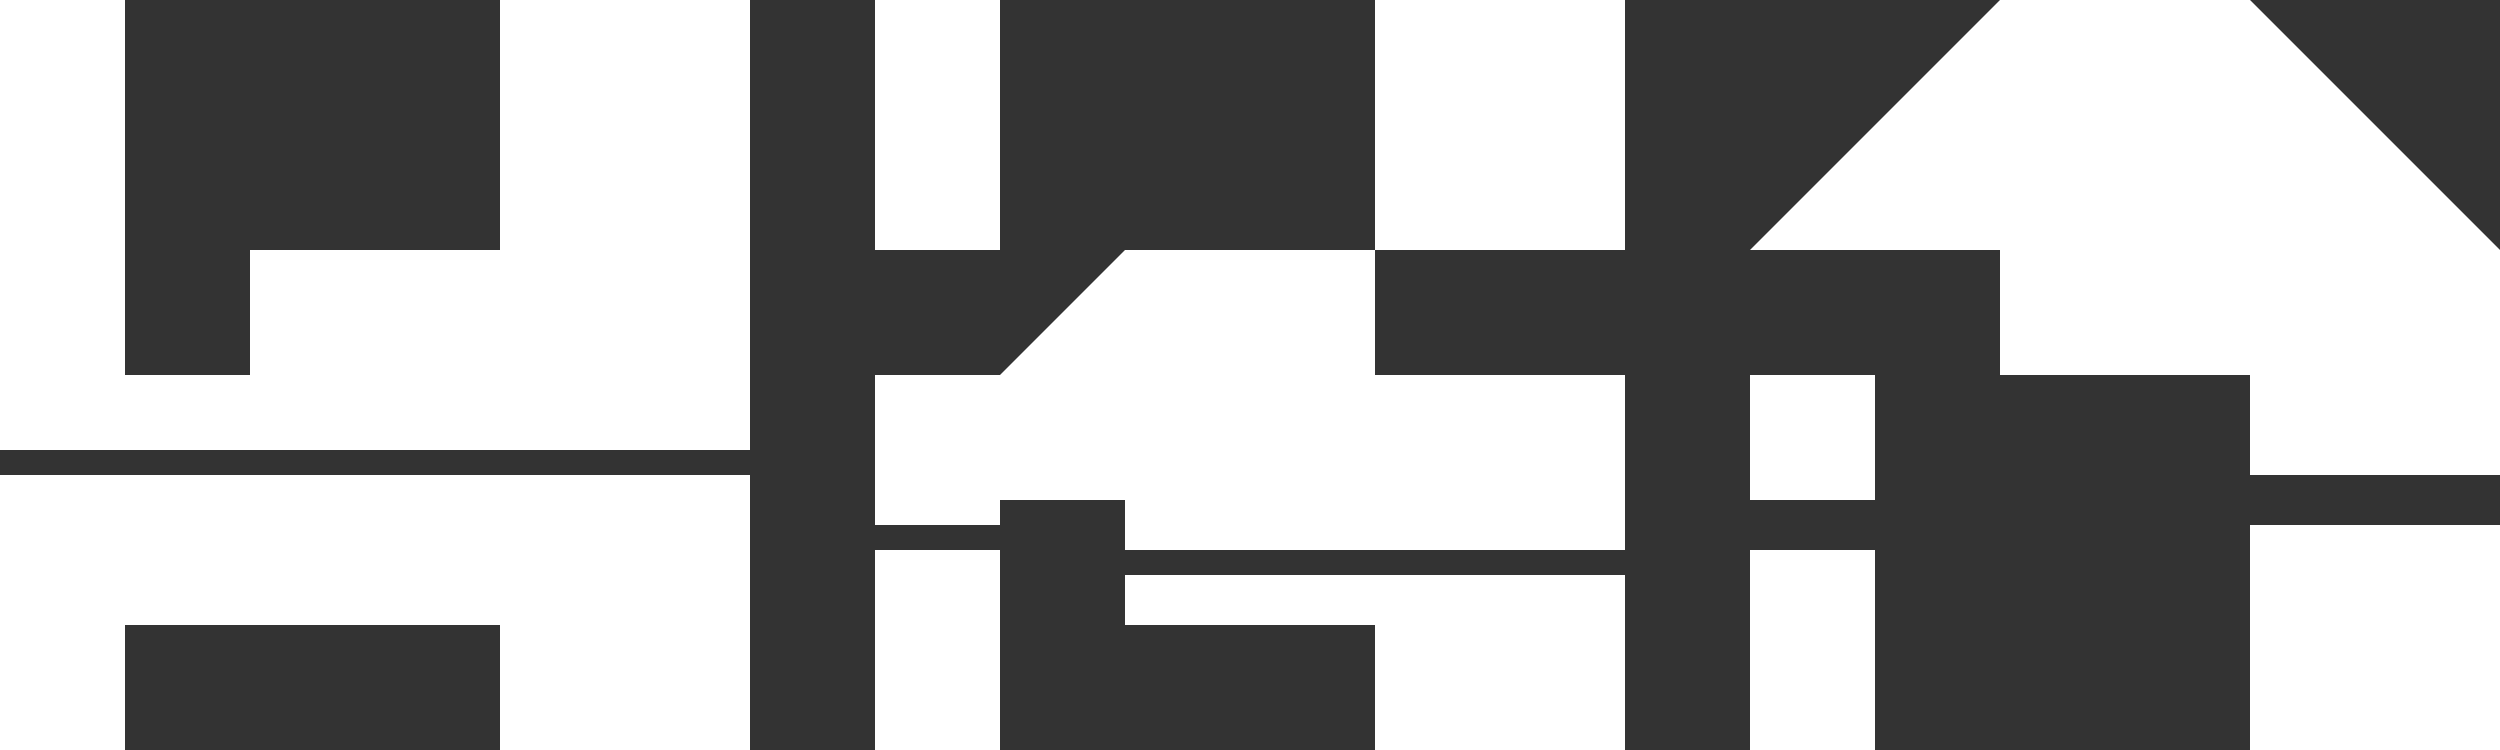 <?xml version="1.0" encoding="UTF-8"?>
<!DOCTYPE svg PUBLIC "-//W3C//DTD SVG 1.1//EN" "http://www.w3.org/Graphics/SVG/1.1/DTD/svg11.dtd">

<svg xmlns="http://www.w3.org/2000/svg" xmlns:xlink="http://www.w3.org/1999/xlink" xml:space="preserve" version="1.1" baseProfile="tiny" width="180" height="54" viewBox="0 0 100 30">

   <rect x="0" y="0" width="100" height="30" fill="#333333" stroke="none"/>

   <title>HXA logo</title>


   <a xlink:href="http://www.hxa.name/" target="_top">
   
   <g fill="#FFFFFF" stroke-width="0" color-rendering="optimizeQuality" shape-rendering="geometricPrecision">
      <rect x="0" y="0" width="240" height="30" opacity="0.0" />

      <g id="_H">
         <polygon points="0,30  0,19  30,19  30,30  20,30  20,25  5,25  5,30" />
         <polygon points="0,18  0,0  5,0  5,15  10,15  10,10  20,10  20,0  30,0 30,18" />
      </g>

      <g id="_X" transform="translate(35, 0)">
         <polygon points="0,30  0,22  5,22  5,30" />
         <polygon points="20,30  20,25  10,25  10,23  30,23  30,30" />
         <polygon points="0,21  0,15  5,15  10,10  20,10  20,15  30,15  30,22  10,22  10,20  5,20  5,21" />
         <polygon points="0,10  0,0  5,0  5,10" />
         <polygon points="20,10  20,0  30,0  30,10" />
      </g>

      <g id="_A" transform="translate(70, 0)">
         <polygon points="0,30  0,22  5,22  5,30" />
         <polygon points="20,30  20,21  30,21  30,30" />
         <polygon points="0,20  0,15  5,15  5,20" />
         <polygon points="0,10  10,0  20,0  30,10  30,19  20,19  20,15  10,15  10,10" />
      </g>
   </g>

   </a>

</svg>
